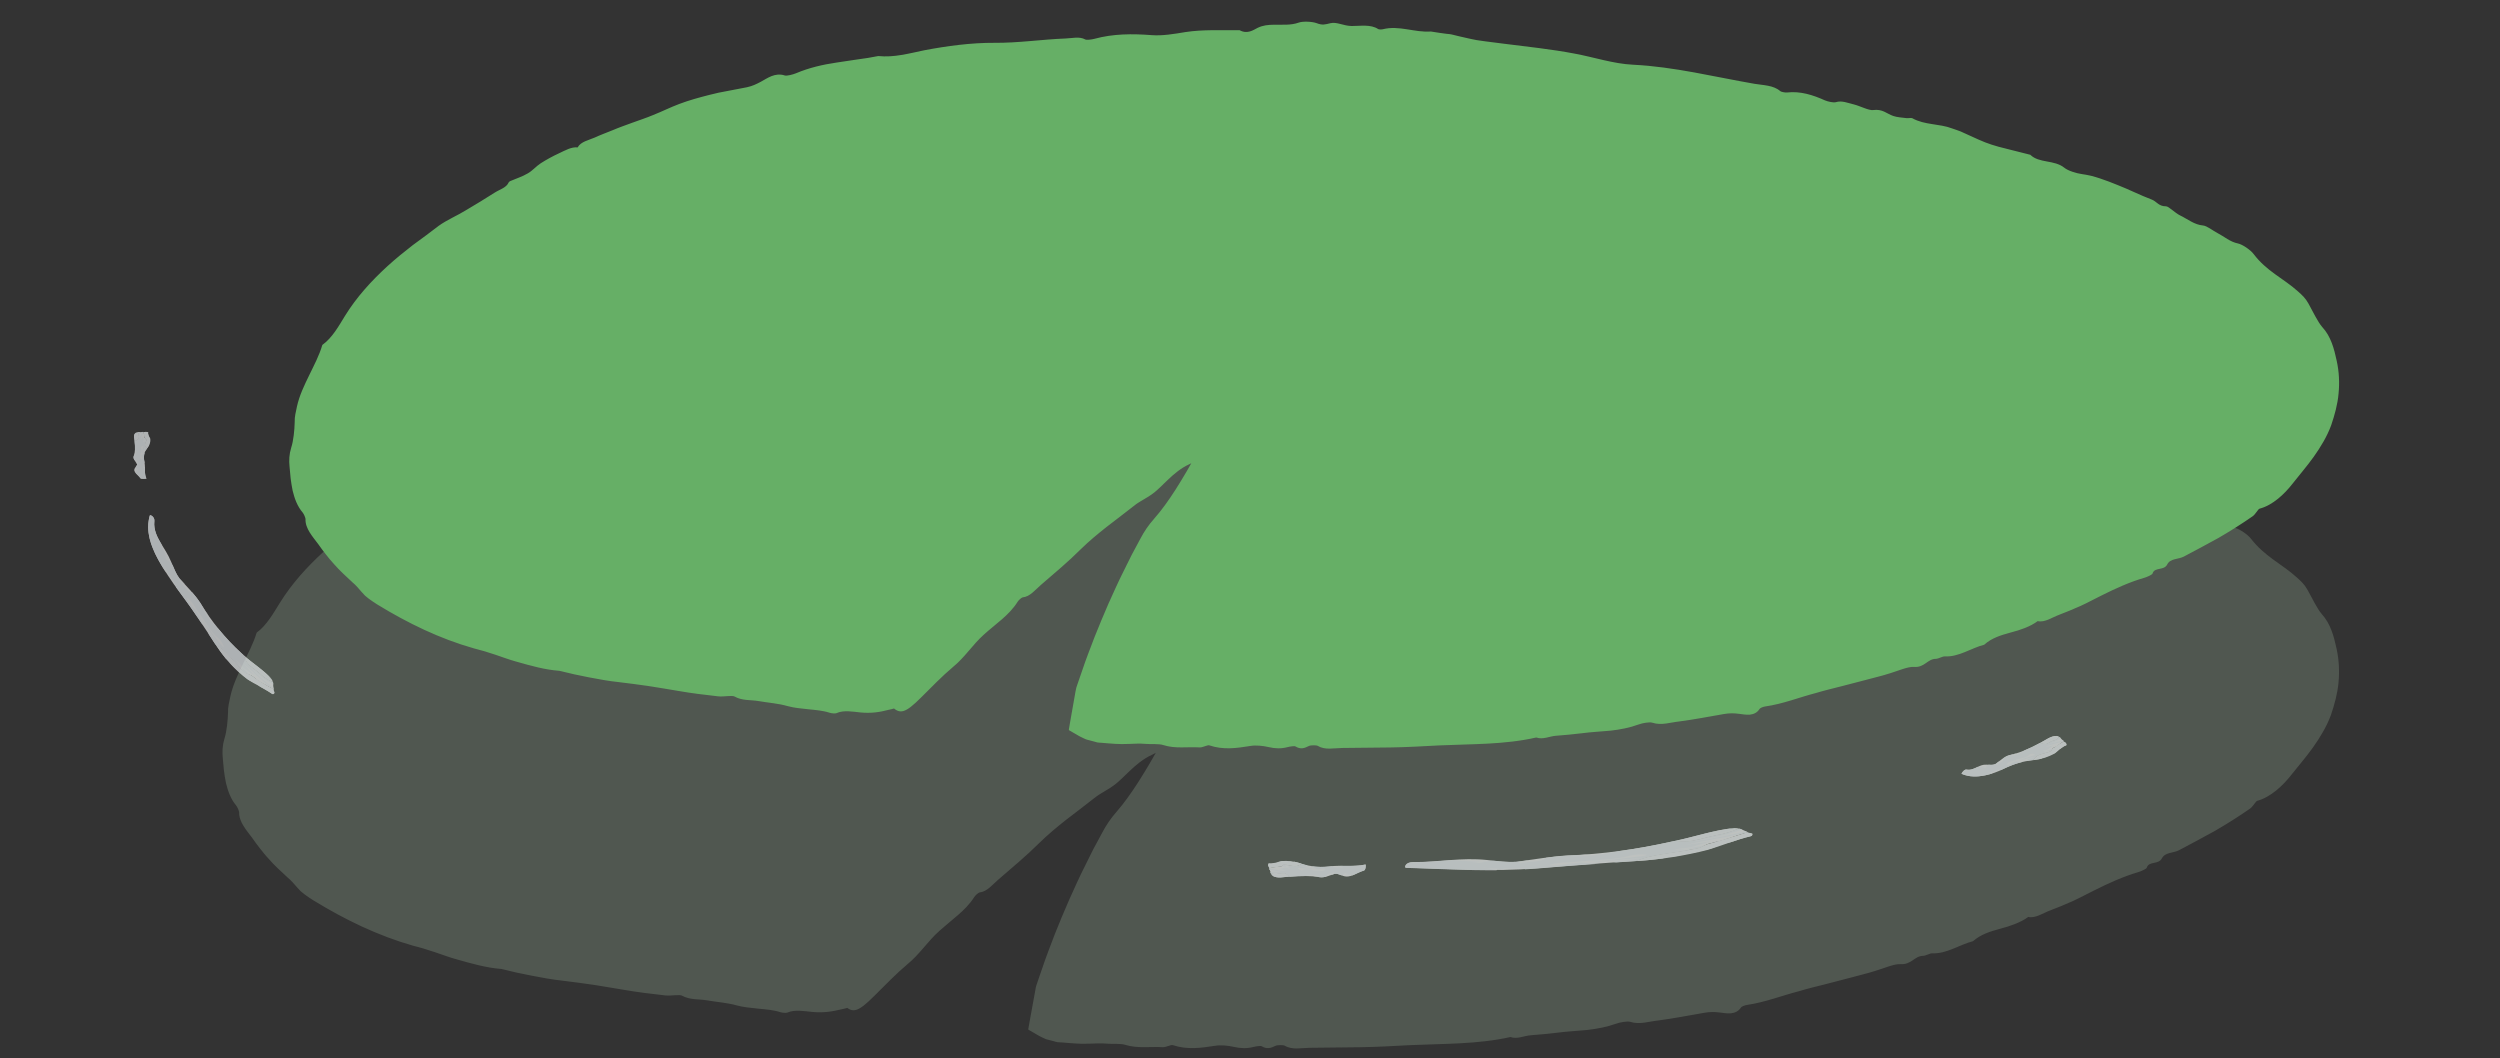<?xml version="1.0" encoding="UTF-8"?>
<svg id="_Слой_2" data-name="Слой 2" xmlns="http://www.w3.org/2000/svg" xmlns:xlink="http://www.w3.org/1999/xlink" viewBox="0 0 576.85 244.13">
  <rect x="0" y="0" width="576.85" height="244.13" fill="#333333" stroke="none"/>
  <defs>
    <style>
      .cls-1 {
        fill: none;
      }

      .cls-2 {
        clip-path: url(#clippath);
      }

      .cls-3 {
        fill: #f3f9fb;
      }

      .cls-4 {
        fill: #f7fbfc;
      }

      .cls-5 {
        fill: #f8fcfd;
      }

      .cls-6 {
        fill: #66af66;
      }

      .cls-7 {
        fill: #f4fafb;
      }

      .cls-8 {
        fill: #f5fafb;
      }

      .cls-9 {
        fill: #fbfdfe;
      }

      .cls-10 {
        fill: #6e7c6e;
      }

      .cls-11 {
        opacity: .49;
      }

      .cls-12 {
        opacity: .8;
      }
    </style>
    <clipPath id="clippath">
      <rect class="cls-1" width="576.85" height="244.13"/>
    </clipPath>
  </defs>
  <g id="_лягушки" data-name="лягушки">
    <g class="cls-2">
      <g class="cls-11">
        <path class="cls-10" d="M193.43,230.62c30.29-30.97,68.45-59.1,103.84-85.92-27.57,24.44-46.02,57.31-55.65,90.1l1.72,1.03c101.64,2.88,180.8-.12,264.82-48.57,12.21-7.04,24.51-16.23,26.55-28.61,3.09-18.7-18.03-33.43-37.54-42.6-43.85-20.62-114.2-32.43-163.82-38.72l-5.9-1.1c-44.61-2.59-79.33-1.06-123.64,4.03-44.31,5.09-88.45,18.48-121.3,44.14-22.29,17.42-38.86,46.72-22.12,68.12,4.79,6.12,21.69,33.8,135.67,39.79"/>
        <path class="cls-10" d="M215.08,207.55c7.05-6.23,12.94-11.15,18.77-16.12,.9-.78,1.6-2.03,2.78-2.97,4.66-3.75,9.17-7.99,14.08-11.08,5.35-3.38,10.37-7.18,14.89-11.16,4.28-3.79,8.82-7.08,13.24-10.59,1.48-1.18,2.9-2.39,4.9-3.16,1.46-.56,3.69-2.19,4.85-4.03,.23-.36,1-.75,1.54-1.07,.58-.35,1.41-.56,1.74-.94,1.18-1.36,2.51-2.57,3.91-3.71l3.14,3.83c-1.35,1.33-2.78,2.58-4.21,3.84-1.44,1.25-2.77,2.62-4.04,4-.46,.51-1.02,.98-1.5,1.48-.46,.52-.83,1.1-.95,1.79-.06,.36-.94,1.37-1.35,1.54-1.06,.46-1.9,1.17-2.75,2.18-1.82,2.2-3.73,4.32-5.46,6.59l-2.65,3.36-2.53,3.46c-.86,2.81-2.91,5.2-4.61,7.66-1.2,1.89-2.68,3.6-4.04,5.4-1.31,1.86-1.97,4.28-3.83,5.73-.29,.24-.46,1.14-.75,1.7-.62,1.28-1.25,2.59-1.87,3.88-.61,1.3-1.22,2.56-1.97,3.69-.76,1.16-1.54,2.31-2.09,3.57-1.87,4.02-3.62,8.11-5.23,12.24-.77,2.08-1.62,4.13-2.31,6.24l-1.09,3.15c-.2,.59-.33,.92-.43,1.29l-.34,1.11-.69,2.22-.17,.56c-.08,.11,.09,.13,.15,.19l.25,.15,.5,.3,.25,.15c.09,.02,.19,.01,.29,.02l5.01,.12,13.42,.3c1.56,.02,3.04,.16,4.7-.4,1.3-.44,4.11-.42,5.35,.06,1.99,.77,3.88,.5,5.8,.57,3.53,.1,7.08-.03,10.62,.06,2.1,.05,4.43-.46,6.28,.56,.18,.1,.85,.1,1.07,0,2.32-1,4.59-.24,6.93-.14,1.69,.07,3.4,.02,5.24-.49,1.79-.51,4.79-.61,6.47-.17,2.24,.59,4.28,.29,6.36,.21l9.22-.33c3.07-.15,6.13-.37,9.2-.56,3.07-.21,6.14-.38,9.2-.63l9.17-.92c1.45-.15,2.88-.35,4.31-.57l2.14-.34,2.13-.42c2.84-.56,5.69-1.07,8.62-1.27,1.39-.1,2.85-.67,4.19-.13,.28,.11,1.38-.11,1.79-.37,1.48-.89,3.08-.92,4.86-1.19,2.02-.3,4.05-.6,6.08-.9,2.03-.32,4.08-.55,6.07-1,4.01-.82,8-1.73,11.85-2.86,.75-.21,1.5-.42,2.25-.63l2.23-.68c1.48-.44,2.97-.85,4.45-1.25,2.97-.8,5.94-1.56,8.9-2.41,1.94-.66,4.06-.82,6.09-1.34,1.96-.51,3.91-1.17,5.85-1.81,1.15-.39,2.38-.56,3.34-1.45,.51-.49,2.11-1.18,2.86-1.19,2.51-.02,4.79-1.21,7.12-2.04l4.97-1.8c1.66-.59,3.26-1.35,4.89-2.02l9.75-4.11c1.62-.63,3.17-1.87,4.94-1.76,.24,.02,1.02-.67,1.56-1.03,.57-.38,1.22-.97,1.72-1.07,2.3-.48,4.47-1.4,6.59-2.44,1.06-.53,2.11-1.06,3.15-1.63,1.02-.6,2.04-1.19,3.07-1.74l7.49-4.04c2.49-1.36,5-2.69,7.4-4.17,4.8-2.94,9.47-6.12,13.57-9.88,2.3-2.12,3.55-4.63,5.21-6.99,1.62-2.31,2.78-4.87,3.54-7.49,.53-1.9,.38-3.91,1.21-5.75,.26-.51,.11-1.98-.2-2.53-1.18-2.03-1.46-4.38-2.6-6.45-.66-1.25-1.33-2.53-2.12-3.75-.82-1.19-1.76-2.32-3.05-3.08-.67-.42-1.29-1.84-2.1-2.71-1.38-1.5-2.89-2.92-4.52-4.19-.78-.61-1.74-.95-2.55-1.53-6.23-4.43-13.11-7.98-20.11-11.22l-5.43-2.37c-1.81-.79-3.6-1.62-5.46-2.32-3.69-1.45-7.35-2.97-11.13-4.23l-5.63-1.96-5.69-1.8c-3.78-1.25-7.62-2.32-11.43-3.48-2.86-.9-6.18-1.01-8.54-2.9-2.85,0-5.07-1.06-7.23-2.4-.31-.2-1.24-.07-1.89-.12-2.04-.17-4.19,.56-6.05-1.26-.07-.07-.36-.07-.53-.13-1.77-.59-3.33,.44-5.46-.87-1.33-.81-3.7-1.14-5.62-1.59-1.99-.46-4-.93-6.01-1.23-2.07-.31-4.19-1.4-6.31-.78-.34,.1-1.72-.88-2.63-1-2.32-.32-4.62-.94-6.93-1.43-2.32-.47-4.65-.82-7.02-.64-1.09,.08-2.72-.25-3.78-.67-3.84-1.51-7.65-1.72-11.8-2.06-5.46-.44-11.25-1.18-16.37-3.18-1.09-.43-1.56-.71-2.76-.44-.79,.18-2.09-.07-3.15-.21l-8.87-1.21-4.47-.58c-1.49-.22-2.98-.33-4.46-.65l-4.43-.83c-.31-.07-1.25-.08-1.95-.13l-2.23-.12c-2.97-.17-5.95-.3-8.92-.42-3.24-.15-6.22-1.18-9.56-.93-1.37,.1-2.97-.41-4.13,.37-.16,.11-.73,.16-.99,.1-3.97-1.03-7.96,.28-11.91-.13-.85-.08-1.66-.26-2.5-.35-.86-.1-1.87-.33-2.6-.19-6.08,1.19-12.36,.47-18.51,.99-2.09,.19-4.42-.25-6.24,.82-.27,.16-1.2,.2-1.61,.09-3.65-1.01-7.54,.13-11.28,.08-1.92-.05-4.02,.78-5.8-.07-.23-.11-.99,.05-1.46,.15-.82,.18-1.6,.56-2.39,.61-2.21,.14-4.67-.19-6.58,.29-2.37,.61-4.65,.67-6.96,.91-1.32,.14-2.68-.17-4.04-.13-1.28,.03-2.59,.25-3.89,.38-1.85,.18-3.76,.58-5.54,.56-1.84-.01-3.19,1.14-5.26,.71-1.59-.33-3.24,.82-4.94,1.15-.84,.16-1.77,.15-2.64,.18-.66,.02-1.33-.21-1.93-.09-1.36,.26-2.72,.29-4.12,.93-.97,.43-2.85,.2-4.32,.39-1.46,.19-2.92,.5-4.39,.76-1.46,.24-3.07,.4-4.34,.88-2.8,1.08-5.7,1.77-8.6,2.47l-4.39,.96c-1.45,.35-2.9,.72-4.33,1.13-1.47,.43-3.1,1.18-4.6,.74-.27-.08-1.11,.16-1.52,.38-2.55,1.4-5.31,2.21-8.07,3.12-2.77,.86-5.59,1.6-8.21,2.79-1.87,.84-3.74,1.64-5.57,2.55-1.84,.89-3.69,1.74-5.64,2.48-1.88,.74-3.77,1.54-5.64,2.34-1.88,.79-3.66,1.74-5.31,2.8-1.35,.87-2.71,1.71-4.06,2.52-1.34,.84-2.7,1.62-4.12,2.27-2.83,1.24-4.38,4.33-7.71,4.61-1.35,.78-2.6,1.7-3.9,2.56-1.29,.87-2.58,1.72-3.88,2.57-2.13,1.52-4.04,3.39-6.59,4.25-.9,.33-2.29,1.47-2.86,2.34-1.86,2.78-4.25,4.69-6.82,6.74-.6,.5-.96,1.48-1.52,2.16-1.76,2.03-3.38,4.18-5.05,6.25-4.98,6.23-7.73,13.73-9.3,20.96-.3,1.36,.16,2.93-.14,4.07-.48,1.76-.6,3.58-.57,5.38,.12,1.79,.37,3.58,.92,5.28,.99,3.44,2.79,6.51,4.68,9.56,.36,.58,.83,1.29,1.23,1.88,.4,.56,.79,1.14,1.2,1.69,.87,1.05,1.71,2.13,2.72,3.08,.49,.48,.96,.99,1.48,1.45l1.62,1.33c.55,.44,1.07,.9,1.64,1.31l1.76,1.19,1.76,1.19c.58,.41,1.24,.72,1.85,1.08l3.74,2.11,3.91,1.87c1.3,.64,2.58,1.29,3.94,1.82,1.39,.59,2.6,1.86,3.34,1.94,1.17,.09,2.25,.58,3.36,.92,1.1,.36,2.15,.73,3.11,.8,1.74,.12,3.34,.58,4.92,1.12,1.59,.5,3.19,1,4.82,1.34,2.38,.46,4.73,1.79,7.15,1.33,.35-.07,1.16,.13,1.57,.34,3.28,1.68,7.03,1.13,10.41,2.28,6.86,.03,13.5,2.14,20.35,2.7,1,.1,2-.01,3.01-.01,.51,0,1.12-.07,1.53,.07,1.5,.5,3.02,.89,4.57,1.18,1.56,.24,3.13,.41,4.72,.54,3.16,.27,6.34,.44,9.46,.91,2.06,.32,4.06,.86,6.13,1.09,2.09,.26,4.28,.11,6.2,.99,.6,.27,1.82,.24,2.72,.21,4.87-.17,8.39,1.66,8.33,4.2-.02,.92-1.03,.91-2.1,1.18-2.07,.52-4.11,.81-6.58,.58-1.92-.18-4-.61-5.77,.15-.3,.13-1.17,.04-1.63-.1-1.61-.52-3.36-.64-5.09-.81-1.72-.18-3.43-.33-4.96-.75-2.35-.65-4.57-.76-6.83-1.16-1.9-.34-3.94-.06-5.76-1.07-.61-.36-2.57,.08-3.91-.07-3.15-.35-6.33-.74-9.45-1.28-2.38-.37-4.74-.82-7.1-1.17-2.37-.35-4.74-.65-7.12-.95-2.39-.26-4.74-.69-7.1-1.15-2.36-.45-4.71-.96-7.05-1.56-3.48-.26-6.88-1.25-10.27-2.21-1.7-.45-3.35-1.1-5.02-1.65-1.67-.56-3.34-1.08-5.03-1.49-8.11-2.31-15.76-6.01-23.06-10.49-.75-.47-1.41-.91-2.03-1.38-.31-.23-.6-.47-.89-.72-.28-.27-.54-.56-.8-.86-.68-.79-1.39-1.63-2.21-2.3-1.5-1.4-3.04-2.77-4.39-4.34-.72-.75-1.34-1.56-1.98-2.36-.65-.83-1.16-1.51-1.77-2.4-1.31-1.77-3.11-3.72-3.04-5.96-.02-.29-.4-1.21-.69-1.56-1.23-1.45-1.9-3.3-2.35-5.19-.21-.95-.34-1.92-.47-2.89-.07-.97-.21-1.93-.27-2.89-.14-1.46-.08-2.88,.38-4.42,.54-1.66,.79-4.25,.83-6.05-.02-.69,.05-1.32,.17-1.93,.12-.61,.23-1.22,.38-1.84,.58-2.6,1.74-5.05,2.9-7.44,1.15-2.4,2.39-4.69,3.16-7.23,2.35-1.72,3.92-4.59,5.37-6.9,2.76-4.45,6.31-8.35,10.16-11.86,1.93-1.76,3.96-3.4,6.02-5,2.08-1.52,4.16-3.04,6.19-4.62,2.02-1.45,4.38-2.42,6.51-3.74,2.27-1.34,4.54-2.71,6.77-4.14,1.19-.77,2.83-1.18,3.38-2.45,.04-.09,.24-.25,.38-.31,1.39-.61,2.87-1.08,4.14-1.83,1.16-.64,2-1.68,3.14-2.42,1.37-.86,2.86-1.68,4.36-2.37,1.45-.67,2.94-1.55,4.42-1.41,.77-1.35,2.64-1.7,4.09-2.34,1.37-.63,2.8-1.16,4.21-1.73,1.57-.67,3.18-1.22,4.78-1.82,1.6-.58,3.24-1.11,4.79-1.77,2.16-.84,4.22-1.87,6.4-2.69,2.3-.86,4.7-1.51,7.07-2.13l2.24-.54,2.26-.44c1.5-.29,3-.59,4.51-.88,1.24-.27,2.24-.73,3.37-1.32,1.49-.79,3.33-2.18,5.67-1.45,.46,.13,1.91-.22,2.69-.55,3.08-1.28,6.35-2.03,9.66-2.52l4.97-.75c1.66-.22,3.31-.47,4.93-.81,3.75,.35,7.18-.6,10.91-1.36,5.45-1.03,11.26-1.8,16.71-1.79,5.77,.03,11.34-.82,17-1.04,1.59-.06,3.29-.54,4.69,.21,.32,.17,1.52,.02,2.17-.15,2.26-.59,4.51-.9,6.79-1.02,2.28-.11,4.58-.01,6.93,.15,2.48,.18,5.26-.28,7.98-.73,4.09-.62,8.58-.4,12.9-.45,1.88,1.01,3.32-.07,4.27-.52,1.28-.61,2.48-.72,4-.75,1.96-.04,3.89,.18,5.83-.49,.99-.34,3.21-.25,4.27,.14,1.42,.52,1.96,.3,3.27,0,1.55-.35,3.13,.64,5.08,.66,2.07,.01,4.51-.44,6.3,.72,.16,.1,.8,.11,1.09,.04,3.88-.95,7.63,.81,11.46,.54l2.13,.32,1.07,.14,.53,.07,.28,.03,.44,.04c.3,.02,.62,.12,.87,.17l.51,.13,1.02,.25,2.05,.46c.69,.14,1.36,.31,2.06,.42l2.1,.3,4.21,.54c2.8,.33,5.67,.69,8.5,1.06,2.84,.37,5.68,.79,8.49,1.32,4.64,.85,9.22,2.38,13.89,2.62,9.81,.51,19.36,2.9,29,4.57,2.04,.35,4.48,.32,6.11,1.72,.23,.19,1.16,.37,1.59,.33,3.23-.33,6.13,.59,9.05,1.87,.71,.3,2.09,.6,2.6,.45,1.42-.43,2.83,.19,4.19,.51,1.63,.39,3.66,1.5,4.72,1.36,2.27-.28,3.23,.88,4.78,1.4,.95,.32,2.08,.39,3.13,.52,.5,.06,1.18-.1,1.44,.04,2.98,1.64,6.43,1.26,9.5,2.44,.66,.26,1.38,.43,2.02,.7,3.57,1.59,5.32,2.46,7.4,3.12,1.04,.34,2.15,.64,3.6,.99,1.45,.37,3.22,.82,5.59,1.42,2.14,2.04,5.73,1.16,8.15,3.1,.88,.69,2.83,1.29,4.16,1.49,.73,.11,1.46,.25,2.18,.41,.71,.19,1.42,.4,2.12,.63,1.4,.46,2.78,1,4.16,1.56,2.76,1.07,5.42,2.44,8.18,3.48,1.16,.44,1.65,1.6,3.38,1.6,.65,0,2.15,1.58,3.37,2.16,1.77,.85,3.37,2.2,5.48,2.42,.87,.08,2.27,1.19,3.43,1.81,1.61,.83,2.95,2.07,4.87,2.49,1.04,.23,2.99,1.56,3.71,2.52,1.51,1.96,3.24,3.4,5.06,4.74,1.82,1.33,3.74,2.58,5.45,4.13,1.03,.93,1.78,1.59,2.51,2.9,1.04,1.82,2.2,4.34,3.3,5.6,2.03,2.23,2.8,5.15,3.42,8.03,.55,2.52,.68,5.16,.44,7.74-.23,2.58-.94,5.1-1.75,7.52-1.02,2.74-2.52,5.17-4.12,7.45-1.62,2.27-3.41,4.31-5.12,6.48-1.83,2.32-4.63,5.02-7.78,5.87-.34,.1-.98,1.34-1.66,1.8-2.67,1.86-5.39,3.57-8.14,5.16-2.74,1.51-5.49,2.99-8.25,4.44-1.28,.67-3.19,.43-3.93,1.86-.79,1.53-3.01,.57-3.5,2.17-.06,.25-1.25,.81-1.91,1-3.58,1.05-6.94,2.6-10.27,4.26-1.67,.82-3.3,1.72-5,2.49-1.7,.75-3.41,1.48-5.15,2.12-1.66,.62-3.35,1.85-5.02,1.49-.93,.69-1.97,1.2-3.06,1.63-1.09,.43-2.22,.79-3.37,1.08-2.29,.62-4.54,1.31-6.3,2.88-3.14,.81-6.07,2.95-9.4,2.8-.54-.03-1.51,.57-2.11,.58-2.04,.03-2.68,2.09-5.24,1.92-1.46-.09-3.83,.97-5.78,1.55-1.8,.57-3.64,1-5.46,1.5l-6.03,1.57c-2.01,.52-4.05,.98-6.02,1.59-4.05,1.04-7.91,2.59-12.16,3.21-.46,.07-1.21,.36-1.34,.57-.56,.89-1.41,1.25-2.3,1.35-.9,.08-1.84-.09-2.59-.18-1.26-.16-2.31-.16-3.61,.07-3.53,.61-7.06,1.3-10.61,1.77-2.11,.22-4.29,1-6.42,.32-.66-.21-2.34,.08-3.26,.41-2.16,.78-4.41,1.19-6.69,1.46-2.28,.21-4.59,.33-6.85,.62-2.05,.26-4.12,.43-6.19,.6-1.57,.12-3.08,.95-4.69,.41-7.55,1.69-15.44,1.52-23.17,1.87-3.84,.2-7.7,.43-11.55,.48l-11.55,.13c-1.92,.02-4.07,.55-5.79-.48-.33-.19-1.71-.18-2.12,.02-1.12,.54-1.97,.83-3.22,.1-.23-.14-1.29,.02-1.85,.16-1.57,.4-2.97,.35-4.61-.02-1.27-.29-2.98-.46-4.23-.25-3.34,.52-6.5,.96-9.82-.15-.41-.14-1.55,.52-2.29,.48-2.87-.18-5.82,.35-8.66-.54-1.16-.36-2.89-.15-4.34-.28-1.25-.11-2.47-.04-3.71,0-.62,.02-1.24,.04-1.88,.03-.43-.02-.86-.03-1.3-.05-.58-.03-1.16-.07-1.73-.12-.58-.05-1.17-.09-1.76-.14l-.89-.05c-.28-.04-.51-.13-.77-.2-.51-.13-1.02-.27-1.54-.4l-.39-.1c-.11-.04-.2-.09-.3-.14l-.6-.28c-.38-.15-.88-.46-1.36-.74l-1.45-.84-.36-.21c-.02-.11,.03-.26,.05-.39l.14-.81c.1-.54,.19-1.08,.29-1.62l1.18-6.48c.06-.51,.27-1.15,.46-1.66l.35-1.02,.7-2.03c.9-2.72,1.96-5.38,2.97-8.06,1.06-2.66,2.16-5.3,3.31-7.92,1.19-2.6,2.33-5.23,3.64-7.78l1.91-3.85,2.04-3.78c.93-1.78,1.98-3.32,3.33-4.86,3.43-3.95,6.61-9.23,10.39-15.93,.28-.48,.67-.93,1-1.39,4.4-5.99,8.98-11.93,14.29-17.12,1.13-1.17,2.39-2.21,3.63-3.29,1.25-1.06,2.44-2.2,3.64-3.35,1.47-1.42,3.02-2.67,4.17-4.43l4.95,6.03-.24,.31c-1.09,1.49-3.62,2.26-4.7,4.26-.39,.73-2,1.92-2.97,2.3-3.22,1.26-5.71,3.76-8.47,5.75-3.17,2.29-6.28,4.68-9.35,7.1-1.51,1.19-3.22,2.11-4.31,3.92-.53,.89-2.53,2.09-3.85,2.69-2.03,.93-3.69,2.34-5.18,3.76-3.19,3.06-3.09,3.11-6.86,5.33-.45,.27-.89,.61-1.32,.94-2.11,1.68-4.3,3.3-6.44,4.96-2.12,1.68-4.19,3.39-6.07,5.23-3.1,3.09-6.39,5.81-9.65,8.63-1.3,1.12-2.53,2.73-4.28,2.92-.25,.03-.98,.68-1.21,1.05-1,1.59-2.33,2.92-3.76,4.16-1.42,1.25-2.92,2.42-4.31,3.67-2.7,2.41-4.5,5.35-7.37,7.69-2.65,2.24-5.1,4.79-7.59,7.26-3.76,3.75-4.99,4.14-6.94,2.22-1.6-1.59-.99-2.89,1.74-6.29,5.83-7.19,13.14-12.95,18.54-18.11Z"/>
      </g>
      <g>
        <path class="cls-6" d="M204.34,161.57c29.33-29.98,66.26-57.21,100.52-83.18-26.69,23.66-44.56,55.48-53.87,87.22l1.66,1c98.39,2.79,175.03-.11,256.37-47.02,11.82-6.81,23.72-15.71,25.7-27.69,2.99-18.1-17.45-32.36-36.34-41.24-42.45-19.96-110.55-31.39-158.59-37.48l-5.72-1.07c-43.18-2.51-76.8-1.03-119.69,3.9-42.89,4.93-85.63,17.89-117.43,42.73-21.58,16.86-37.62,45.23-21.41,65.95,4.64,5.92,20.99,32.72,131.34,38.52"/>
        <path class="cls-6" d="M225.25,139.19c6.83-6.03,12.53-10.79,18.17-15.61,.87-.75,1.54-1.98,2.68-2.89,4.52-3.63,8.87-7.75,13.63-10.72,5.19-3.25,10.06-6.93,14.42-10.8,4.14-3.68,8.53-6.87,12.81-10.26,1.44-1.14,2.81-2.32,4.75-3.05,1.42-.53,3.58-2.1,4.69-3.91,.22-.35,.97-.73,1.49-1.03,.56-.33,1.37-.53,1.69-.91,1.14-1.33,2.42-2.5,3.77-3.6l3.14,3.83c-1.3,1.29-2.69,2.5-4.08,3.71-1.39,1.21-2.68,2.53-3.91,3.88-.45,.5-.99,.94-1.45,1.44-.44,.51-.8,1.06-.9,1.75-.05,.35-.91,1.33-1.3,1.49-1.04,.43-1.85,1.12-2.67,2.09-1.76,2.13-3.61,4.18-5.28,6.38l-2.57,3.25-2.45,3.35c-.81,2.74-2.8,5.04-4.45,7.42-1.16,1.83-2.6,3.48-3.92,5.21-1.27,1.8-1.9,4.15-3.71,5.53-.28,.23-.45,1.1-.72,1.65-.6,1.24-1.21,2.51-1.81,3.76-.58,1.26-1.18,2.48-1.91,3.57-.74,1.12-1.5,2.23-2.03,3.45-1.81,3.89-3.51,7.84-5.06,11.85-.75,2.01-1.57,4-2.24,6.04l-1.05,3.05c-.18,.53-.28,.79-.39,1.17l-.33,1.07-.67,2.15-.17,.54c-.08,.11,.09,.12,.15,.18l.24,.14,.48,.29,.24,.14c.09,.02,.19,.01,.28,.02l4.77,.11,12.99,.29c1.51,.02,2.94,.16,4.55-.4,1.25-.44,3.98-.42,5.18,.06,1.93,.77,3.76,.5,5.61,.56,3.42,.1,6.86-.03,10.28,.06,2.03,.05,4.29-.46,6.08,.56,.17,.1,.82,.1,1.04,0,2.25-1,4.44-.23,6.71-.14,1.64,.07,3.29,.02,5.07-.49,1.73-.51,4.63-.61,6.26-.16,2.17,.59,4.15,.29,6.16,.22l8.92-.31c2.97-.14,5.94-.36,8.91-.55,2.97-.2,5.94-.37,8.9-.61l8.88-.89c1.4-.14,2.79-.34,4.17-.55l2.07-.34,2.06-.41c2.75-.54,5.51-1.04,8.35-1.23,1.35-.09,2.76-.66,4.06-.11,.27,.11,1.33-.1,1.73-.37,1.43-.89,2.98-.91,4.71-1.17,1.96-.29,3.92-.58,5.88-.87,1.96-.31,3.95-.53,5.88-.96,3.89-.79,7.74-1.67,11.46-2.77,.73-.21,1.45-.41,2.18-.62l2.15-.66c1.44-.42,2.87-.82,4.31-1.21,2.87-.78,5.75-1.51,8.61-2.34,1.88-.64,3.93-.78,5.89-1.28,1.9-.49,3.79-1.13,5.66-1.75,1.11-.37,2.31-.53,3.23-1.42,.49-.48,2.04-1.16,2.77-1.15,2.44,0,4.64-1.15,6.89-1.96l4.81-1.74c1.61-.57,3.15-1.31,4.73-1.95l9.44-3.98c1.57-.61,3.06-1.82,4.79-1.69,.24,.02,.99-.65,1.51-1,.55-.37,1.17-.95,1.66-1.05,2.23-.45,4.34-1.33,6.39-2.34,1.02-.51,2.05-1.02,3.04-1.58,.99-.58,1.97-1.15,2.97-1.69l7.25-3.91c2.41-1.32,4.84-2.6,7.16-4.03,4.65-2.85,9.16-5.92,13.13-9.56,2.23-2.05,3.41-4.5,5.02-6.77,1.57-2.23,2.69-4.7,3.42-7.24,.51-1.84,.35-3.78,1.19-5.55,.26-.5,.11-1.91-.19-2.44-1.17-1.95-1.43-4.22-2.53-6.22-.64-1.2-1.29-2.45-2.05-3.62-.8-1.15-1.71-2.24-2.96-2.97-.65-.4-1.24-1.79-2.02-2.62-1.33-1.45-2.8-2.83-4.37-4.06-.75-.59-1.69-.91-2.47-1.47-6.03-4.27-12.68-7.71-19.47-10.83l-5.26-2.29c-1.75-.76-3.49-1.57-5.29-2.24-3.57-1.4-7.12-2.87-10.77-4.09l-5.45-1.9-5.51-1.74c-3.66-1.21-7.37-2.24-11.06-3.37-2.76-.88-5.99-.96-8.26-2.83-2.77,.02-4.91-1.02-6.99-2.34-.3-.19-1.2-.06-1.83-.11-1.98-.16-4.07,.59-5.86-1.21-.07-.07-.35-.07-.51-.13-1.71-.58-3.23,.46-5.28-.83-1.28-.8-3.58-1.11-5.44-1.55-1.93-.45-3.88-.91-5.82-1.19-2.01-.29-4.05-1.37-6.12-.74-.33,.1-1.67-.87-2.54-.99-2.25-.31-4.47-.91-6.71-1.38-2.24-.45-4.5-.79-6.8-.6-1.05,.09-2.63-.23-3.66-.65-3.71-1.49-7.41-1.68-11.42-2-5.28-.41-10.89-1.12-15.84-3.1-1.05-.42-1.51-.7-2.67-.42-.77,.18-2.02-.06-3.05-.2l-8.59-1.17-4.32-.56c-1.44-.21-2.89-.32-4.32-.63l-4.28-.8c-.3-.07-1.21-.08-1.88-.12l-2.16-.11c-2.88-.16-5.76-.29-8.63-.41-3.13-.15-6.02-1.18-9.25-.92-1.33,.1-2.88-.41-4,.37-.15,.11-.71,.16-.96,.1-3.84-1.03-7.7,.29-11.53-.13-.82-.08-1.61-.26-2.42-.35-.83-.1-1.81-.33-2.51-.19-5.88,1.18-11.96,.46-17.91,.97-2.02,.18-4.28-.25-6.04,.81-.26,.16-1.16,.2-1.56,.09-3.54-1.01-7.3,.12-10.92,.06-1.86-.05-3.89,.77-5.62-.08-.22-.11-.96,.05-1.41,.15-.79,.18-1.55,.55-2.32,.6-2.14,.13-4.52-.21-6.37,.27-2.29,.6-4.5,.66-6.73,.89-1.28,.13-2.59-.17-3.92-.14-1.24,.03-2.51,.24-3.76,.37-1.79,.18-3.64,.57-5.36,.54-1.79-.02-3.08,1.13-5.09,.69-1.54-.34-3.14,.81-4.78,1.13-.82,.16-1.71,.15-2.55,.17-.64,.02-1.29-.21-1.87-.1-1.32,.26-2.63,.27-3.99,.91-.93,.43-2.76,.18-4.19,.37-1.42,.18-2.83,.49-4.25,.74-1.42,.23-2.97,.38-4.2,.86-2.7,1.06-5.51,1.73-8.32,2.41l-4.24,.92c-1.41,.34-2.81,.7-4.19,1.1-1.42,.42-2.99,1.16-4.46,.7-.26-.08-1.08,.15-1.47,.36-2.46,1.37-5.14,2.16-7.8,3.04-2.68,.83-5.42,1.55-7.95,2.7-1.81,.82-3.61,1.6-5.38,2.48-1.78,.87-3.57,1.69-5.46,2.4-1.82,.72-3.65,1.48-5.46,2.26-1.82,.76-3.54,1.68-5.13,2.71-1.31,.85-2.62,1.66-3.92,2.45-1.29,.82-2.61,1.57-3.98,2.2-2.74,1.19-4.21,4.23-7.46,4.46-1.3,.75-2.52,1.64-3.77,2.47-1.24,.84-2.5,1.67-3.75,2.49-2.06,1.47-3.9,3.29-6.38,4.1-.88,.31-2.22,1.41-2.76,2.26-1.78,2.71-4.09,4.55-6.59,6.52-.58,.48-.92,1.44-1.46,2.1-1.7,1.96-3.27,4.05-4.88,6.04-4.83,6.01-7.45,13.28-8.96,20.26-.29,1.31,.17,2.83-.11,3.93-.48,1.7-.59,3.44-.57,5.18,.12,1.72,.36,3.45,.88,5.09,.95,3.32,2.69,6.27,4.5,9.21,.34,.56,.81,1.26,1.19,1.82,.38,.55,.76,1.1,1.16,1.64,.83,1.02,1.65,2.06,2.62,2.97,.48,.47,.93,.95,1.43,1.4l1.56,1.29c.53,.42,1.03,.87,1.59,1.27l1.7,1.15,1.7,1.15c.56,.39,1.2,.69,1.79,1.04l3.62,2.03,3.78,1.81c1.25,.62,2.5,1.25,3.81,1.76,1.34,.57,2.5,1.83,3.23,1.89,1.13,.08,2.18,.55,3.26,.88,1.06,.35,2.08,.71,3.02,.76,1.69,.1,3.24,.54,4.77,1.07,1.54,.48,3.08,.97,4.66,1.3,2.3,.44,4.58,1.75,6.92,1.27,.34-.07,1.12,.13,1.52,.33,3.17,1.66,6.8,1.08,10.07,2.2,6.64-.01,13.06,2.06,19.7,2.6,.97,.1,1.94-.02,2.91-.03,.49,0,1.08-.08,1.48,.06,1.45,.5,2.92,.88,4.42,1.16,1.51,.24,3.03,.4,4.56,.53,3.06,.26,6.14,.42,9.16,.88,1.99,.32,3.93,.84,5.94,1.07,2.02,.26,4.14,.1,6,.98,.58,.27,1.76,.23,2.63,.2,4.71-.18,8.12,1.64,8.06,4.18-.02,.92-1,.91-2.04,1.18-2.01,.53-3.98,.82-6.37,.59-1.86-.18-3.87-.6-5.59,.16-.29,.13-1.14,.04-1.58-.1-1.56-.51-3.25-.63-4.92-.8-1.67-.18-3.32-.32-4.8-.74-2.27-.64-4.42-.75-6.61-1.14-1.84-.33-3.81-.05-5.57-1.05-.59-.35-2.49,.09-3.79-.05-3.05-.34-6.13-.71-9.15-1.24-2.3-.37-4.58-.79-6.88-1.13-2.29-.34-4.59-.63-6.9-.91-2.31-.24-4.59-.66-6.88-1.1-2.28-.44-4.56-.93-6.82-1.51-3.38-.24-6.67-1.19-9.95-2.12-1.65-.44-3.25-1.07-4.86-1.6-1.61-.54-3.23-1.04-4.87-1.44-7.86-2.21-15.27-5.81-22.35-10.14-.72-.46-1.37-.89-1.97-1.34-.3-.23-.59-.46-.86-.7-.27-.26-.52-.54-.78-.84-.66-.77-1.34-1.59-2.13-2.24-1.45-1.36-2.94-2.69-4.26-4.21-.69-.73-1.3-1.51-1.92-2.29-.63-.8-1.12-1.46-1.72-2.32-1.27-1.72-3.03-3.6-2.93-5.79-.01-.29-.38-1.17-.67-1.51-1.21-1.4-1.86-3.2-2.3-5.03-.21-.92-.32-1.87-.46-2.8-.06-.94-.2-1.87-.26-2.8-.14-1.41-.08-2.79,.38-4.29,.54-1.61,.77-4.12,.81-5.86-.05-1.33,.28-2.44,.52-3.65,.55-2.52,1.69-4.9,2.82-7.21,1.12-2.32,2.32-4.55,3.04-7.01,2.31-1.65,3.82-4.43,5.21-6.68,2.66-4.32,6.1-8.1,9.83-11.51,1.87-1.7,3.84-3.3,5.83-4.84,2.02-1.47,4.03-2.95,6-4.47,1.96-1.4,4.25-2.33,6.31-3.61,2.2-1.3,4.4-2.63,6.55-4.01,1.15-.75,2.75-1.14,3.27-2.39,.04-.09,.23-.25,.36-.3,1.35-.58,2.79-1.03,4.02-1.76,1.12-.62,1.93-1.65,3.03-2.36,1.32-.84,2.76-1.63,4.22-2.3,1.4-.65,2.84-1.51,4.28-1.35,.73-1.34,2.55-1.66,3.96-2.28,1.32-.61,2.71-1.12,4.07-1.67,1.52-.65,3.08-1.19,4.63-1.76,1.55-.57,3.14-1.08,4.64-1.71,2.09-.82,4.08-1.83,6.19-2.62,2.22-.84,4.55-1.47,6.85-2.06l2.17-.52,2.19-.42c1.46-.28,2.91-.56,4.37-.84,1.2-.26,2.17-.71,3.26-1.3,1.44-.77,3.21-2.16,5.49-1.41,.45,.13,1.85-.21,2.6-.53,2.98-1.26,6.14-1.99,9.35-2.46l4.81-.72c1.6-.21,3.2-.45,4.78-.78,3.63,.37,6.96-.57,10.57-1.32,5.28-1.01,10.9-1.76,16.18-1.73,5.59,.05,10.98-.79,16.46-1,1.54-.05,3.18-.53,4.55,.22,.31,.17,1.47,.03,2.1-.14,4.37-1.19,8.72-1.2,13.29-.85,2.41,.18,5.09-.27,7.73-.71,3.96-.62,8.31-.39,12.49-.44,1.82,1.01,3.22-.07,4.14-.52,1.24-.61,2.4-.72,3.87-.74,1.9-.04,3.77,.18,5.65-.49,.96-.34,3.11-.25,4.14,.14,1.38,.52,1.9,.3,3.17,0,1.5-.35,3.03,.64,4.92,.65,2,.01,4.37-.44,6.1,.71,.15,.1,.77,.11,1.05,.04,3.76-.96,7.38,.8,11.1,.52l2.06,.32,1.03,.14,.52,.07,.7,.07c.29,.02,.59,.12,.85,.17l.49,.12,.99,.24,1.98,.45c.66,.14,1.32,.3,1.99,.41l2.03,.29,4.08,.52,8.23,1.02c2.75,.36,5.5,.76,8.22,1.28,4.49,.83,8.92,2.34,13.45,2.56,9.5,.46,18.75,2.8,28.08,4.41,1.98,.34,4.34,.3,5.91,1.68,.22,.19,1.12,.36,1.54,.32,3.13-.35,5.94,.55,8.76,1.81,.69,.3,2.02,.58,2.51,.43,1.38-.44,2.75,.17,4.06,.48,1.58,.38,3.54,1.47,4.57,1.33,2.2-.29,3.13,.85,4.62,1.36,.92,.32,2.02,.37,3.03,.5,.48,.06,1.14-.11,1.39,.03,2.88,1.61,6.23,1.21,9.2,2.36,.63,.25,1.34,.42,1.95,.69,3.45,1.56,5.15,2.41,7.16,3.05,1,.33,2.08,.62,3.49,.96,1.4,.35,3.12,.79,5.42,1.37,2.06,2.01,5.56,1.11,7.89,3.02,.85,.68,2.74,1.26,4.03,1.44,.71,.1,1.42,.23,2.11,.39,.69,.18,1.38,.38,2.06,.61,1.36,.45,2.7,.97,4.03,1.51,2.68,1.04,5.25,2.37,7.92,3.37,1.12,.42,1.59,1.58,3.27,1.55,.64,0,2.08,1.54,3.25,2.1,1.72,.82,3.26,2.15,5.32,2.33,.85,.07,2.2,1.15,3.33,1.75,1.56,.8,2.85,2.02,4.73,2.4,1.02,.21,2.9,1.5,3.6,2.44,1.45,1.92,3.12,3.32,4.9,4.61,1.77,1.29,3.64,2.48,5.31,3.99,1,.9,1.73,1.54,2.43,2.81,1,1.77,2.12,4.22,3.2,5.44,1.99,2.16,2.73,5,3.33,7.81,.54,2.45,.67,5.03,.42,7.54-.22,2.51-.91,4.97-1.71,7.32-.99,2.67-2.45,5.03-4.01,7.24-1.58,2.21-3.31,4.19-4.96,6.3-1.77,2.26-4.48,4.89-7.56,5.69-.33,.1-.94,1.31-1.6,1.76-2.59,1.8-5.23,3.46-7.89,5-2.66,1.47-5.32,2.89-7.99,4.3-1.24,.65-3.11,.38-3.81,1.8-.75,1.51-2.93,.53-3.39,2.1-.06,.25-1.21,.78-1.85,.97-3.47,1-6.73,2.5-9.95,4.11-1.62,.79-3.2,1.67-4.84,2.41-1.65,.73-3.3,1.43-4.99,2.06-1.61,.6-3.24,1.8-4.87,1.43-.9,.67-1.91,1.17-2.96,1.59-1.06,.41-2.15,.76-3.27,1.04-2.22,.6-4.4,1.26-6.1,2.81-3.04,.78-5.87,2.87-9.11,2.7-.52-.03-1.46,.55-2.04,.56-1.98,.01-2.59,2.06-5.07,1.87-1.42-.11-3.71,.93-5.6,1.49-1.74,.56-3.52,.97-5.29,1.45l-5.84,1.52c-1.95,.51-3.92,.95-5.83,1.54-3.92,1.01-7.65,2.54-11.77,3.12-.44,.06-1.17,.35-1.29,.56-.54,.88-1.36,1.23-2.23,1.33-.87,.07-1.79-.1-2.51-.19-1.23-.16-2.24-.17-3.5,.05-3.42,.59-6.84,1.26-10.28,1.71-2.04,.21-4.15,.98-6.22,.29-.64-.21-2.26,.07-3.16,.4-2.09,.77-4.27,1.18-6.47,1.43-2.21,.21-4.44,.31-6.63,.6-1.98,.26-3.99,.42-5.99,.58-1.52,.12-2.98,.94-4.55,.4-7.31,1.68-14.95,1.48-22.43,1.83-3.72,.19-7.45,.42-11.18,.47l-11.18,.12c-1.86,.02-3.94,.54-5.61-.48-.32-.19-1.66-.18-2.05,.02-1.08,.54-1.9,.83-3.12,.1-.23-.14-1.24,.02-1.79,.16-1.52,.4-2.88,.35-4.47-.02-1.23-.29-2.89-.46-4.1-.25-3.23,.52-6.29,.96-9.51-.14-.39-.14-1.5,.52-2.22,.48-2.78-.18-5.63,.35-8.38-.54-1.12-.36-2.8-.15-4.2-.28-1.21-.11-2.39-.04-3.59,.01-.6,.03-1.2,.04-1.82,.04-.48-.02-.97-.04-1.47-.05-.56-.03-1.12-.07-1.67-.12-.56-.05-1.13-.09-1.7-.14-.28-.03-.59-.01-.84-.08l-.73-.21c-.49-.13-.99-.26-1.49-.39-.28-.05-.45-.15-.65-.24l-.58-.27c-.36-.14-.85-.44-1.31-.71l-1.4-.81-.35-.2c-.02-.11,.03-.25,.04-.38l.13-.78c.09-.52,.18-1.04,.27-1.56l1.1-6.24c.06-.49,.25-1.11,.44-1.63l.4-1.15,.68-1.97c.87-2.63,1.9-5.21,2.88-7.8,1.03-2.57,2.09-5.14,3.2-7.68,1.16-2.52,2.26-5.07,3.52-7.54l1.85-3.73,1.97-3.67c.9-1.72,1.92-3.22,3.24-4.7,3.35-3.81,6.43-8.93,10.06-15.43,.27-.46,.65-.9,.97-1.35,4.26-5.8,8.69-11.56,13.85-16.58,1.09-1.13,2.32-2.14,3.53-3.18,1.22-1.03,2.37-2.12,3.53-3.24,1.42-1.38,2.92-2.58,4.03-4.3l4.95,6.03-.23,.31c-1.05,1.45-3.51,2.18-4.54,4.13-.37,.72-1.93,1.87-2.87,2.23-3.14,1.2-5.54,3.62-8.21,5.55-3.07,2.21-6.08,4.53-9.05,6.88-1.46,1.15-3.12,2.04-4.16,3.8-.51,.87-2.45,2.02-3.73,2.6-1.97,.89-3.58,2.26-5.02,3.64-3.08,2.97-2.98,3.03-6.64,5.16-.44,.26-.87,.58-1.27,.91-2.04,1.62-4.16,3.19-6.23,4.8-2.05,1.62-4.05,3.28-5.87,5.06-3,3-6.17,5.63-9.33,8.36-1.26,1.08-2.44,2.66-4.15,2.82-.24,.02-.95,.65-1.17,1.02-1.92,3.1-5.13,5.15-7.8,7.59-2.62,2.34-4.34,5.2-7.12,7.46-2.56,2.16-4.94,4.64-7.34,7.02-3.64,3.63-4.85,3.99-6.79,2.07-1.6-1.59-1.02-2.86,1.61-6.17,5.62-6.99,12.72-12.54,17.94-17.55Z"/>
      </g>
      <g class="cls-12">
        <g class="cls-12">
          <path class="cls-5" d="M56.66,155.28c-2.35-1.91-3.96-4.7-6.19-6.1-.23-.16-.48-.33-.74-.5l.24,.37c1.82,2.81,4.29,5.59,7.06,7.66,1.81,1.19,3.84,2.06,5.77,3.38,.21,.15,.41-.1,.5-.22-.09-.3-.13-.59-.16-.87-.83-.44-1.67-.85-2.48-1.35-.83-.47-1.61-1.01-2.37-1.62-.49-.41-1.35-.49-1.63-.76Z"/>
          <polygon class="cls-8" points="63.18 159.08 63.18 159.03 62.93 158.89 63.18 159.08"/>
          <path class="cls-4" d="M59.16,156.8c-.55-.32-1.04-.7-1.51-1.1-.4-.15-.81-.25-.99-.42-2.35-1.91-3.96-4.7-6.19-6.1-.23-.16-.48-.32-.73-.49l.26,.4c.63,.97,1.34,1.94,2.11,2.88l.17,.11c.63,.34,.86,.98,1.31,1.46,1.44,1.18,2.43,2.4,3.98,3.46,.56,.37,1.3,.55,1.92,1.03,.22,.15,.42,.32,.61,.48,.9,.52,1.84,.99,2.73,1.63,.21,.15,.41-.1,.51-.22-.05-.16-.08-.31-.1-.46-.69-.54-1.45-.97-2.14-1.53-.66-.4-1.35-.77-1.98-1.25,0,.04,.02,.09,.05,.14Z"/>
          <path class="cls-8" d="M59.4,156.38c-.08-.07-.33,.02-.28,.28,.62,.48,1.32,.85,1.98,1.25-.58-.47-1.19-.92-1.7-1.53Z"/>
          <path class="cls-9" d="M60.17,155.59c-1.08-1.02-2.42-1.65-3.13-2.68-.38-.54-.67-1.15-.85-1.74-.15-.14-.3-.27-.44-.41-3.7-3.37-6.93-7.3-9.51-11.6-1.36-2.11-3.11-3.75-4.84-5.7-.92-1.23-1.31-2.48-1.91-3.83-.71-1.72-1.63-3.05-2.48-4.47-.8-1.4-1.61-3.01-1.39-4.9,.15-.97-.94-1.59-1.05-1.33-.25,.9-.37,1.82-.38,2.71,0,.9,.14,1.76,.33,2.59,.41,1.66,1.07,3.17,1.82,4.59,.75,1.42,1.62,2.77,2.48,4.07,.87,1.31,1.77,2.62,2.74,3.9,3,4,5.57,7.92,8.15,11.9,.26,.17,.5,.34,.74,.5,2.23,1.4,3.84,4.19,6.19,6.1,.28,.27,1.15,.35,1.63,.76,.75,.61,1.54,1.15,2.37,1.62,.8,.5,1.65,.91,2.48,1.35-.06-.59-.06-1.15-.18-1.64-1.03-.46-2.02-1.01-2.79-1.78Z"/>
          <path class="cls-7" d="M60.17,155.59c.77,.77,1.76,1.32,2.79,1.78-.06-.24-.15-.46-.3-.67-1.78-2.1-4.39-3.62-6.48-5.54,.18,.6,.47,1.2,.85,1.74,.72,1.03,2.06,1.66,3.13,2.68Z"/>
          <path class="cls-4" d="M60.17,155.59c.73,.74,1.68,1.27,2.65,1.72-.26-.25-.53-.5-.81-.73-1.46-1.14-2.97-2.26-4.11-3.72,1.44,1.34,2.98,2.57,4.62,3.65-1.79-1.98-4.3-3.48-6.32-5.34,.18,.6,.47,1.2,.85,1.74,.72,1.03,2.06,1.66,3.13,2.68Z"/>
          <path class="cls-3" d="M57.73,153.79c1.56,1.62,3.31,3.11,5.36,4.16-.02-.15-.03-.3-.06-.44-.07-.07-.14-.14-.2-.2-.97-.45-1.92-.97-2.65-1.72-1.08-1.02-2.42-1.65-3.13-2.68-.38-.54-.67-1.14-.85-1.74l-.42-.39c-1.89-1.71-3.66-3.59-5.28-5.57-1.72-1.48-3.1-3.52-4.24-5.59,.62,.92,1.31,1.79,2.01,2.65-.7-1.01-1.38-2.03-2-3.09-.58-.89-1.22-1.7-1.91-2.49-.36,0-.76-.15-1.14-.58-.6-.68-1.07-1.44-1.81-2.05-.07-.11,.15-.22,.01-.43,.37,.61,.82,1,1.31,1.28-.43-.47-.87-.95-1.3-1.43-.73-.96-1.11-1.94-1.55-2.97l-.21-.28c-.35-.47-.77-.91-1.21-1.34,.12,.21,.23,.43,.35,.65-.32-.26-.56-.7-.73-1.03,.13,.13,.25,.26,.38,.38-.27-.51-.51-1-.77-1.55,.31,.67,.79,1.27,1.23,1.74-.71-1.15-1.41-2.21-1.68-3.48l.07,.07c-.94-1.54-1.9-3.26-1.7-5.37,.14-.97-.94-1.59-1.06-1.32-.73,2.55-.24,5.07,.58,7.2,.83,2.16,1.98,4.09,3.18,5.93-.13-.52-.26-1.03-.39-1.54-.08-.21-.15-.42-.17-.64,.05,.21,.11,.42,.17,.64,.22,.57,.61,1.1,.83,1.71,0,.15,.19,.47,.47,.47,.31,.84,1.05,1.6,1.37,2.43,.03,.04,.02,.16,0,.29,.32,.45,.65,.9,.99,1.34,1.87,2.5,3.58,4.97,5.23,7.44-.32-.65-.59-1.31-.79-1.95-.23-.89-1.54-2.19-2.5-3.41-.27-.29-.2-.61-.4-.94,1.3,.74,1.91,2.43,2.89,3.62,1.24,1.62,2.54,4.26,4.32,5.67,.74,.57,1.08,1.41,1.39,2.13-.29-.11-.62-.49-.78-.7-1.41-1.83-2.8-3.63-4.22-5.46,1.17,2.12,2.73,3.84,3.98,5.93-.94-1.07-1.54-2.35-2.62-3.18,.02,.12,.05,.24,.08,.37,.5,.77,1.01,1.55,1.53,2.36,.25,.17,.5,.34,.73,.49,2.23,1.4,3.84,4.19,6.19,6.1,.18,.17,.59,.26,.99,.42-.7-.66-1.37-1.35-2.06-2.02,.22,.33,.42,.65,.57,1.01-.72-.57-.99-1.35-1.68-1.94,.4,.29,.77,.6,1.11,.94-.34-.49-.74-.94-1.13-1.41,1.03,.62,1.34,1.87,2.52,2.35-.19-.16-.37-.34-.54-.53l.55,.53h-.01c.58,.5,1.26,.89,1.89,1.2-1.05-.81-1.7-1.86-2.65-2.71l-.49-.41c.17,.13,.33,.27,.49,.41,2.24,1.9,4.3,4.04,6.7,5.79l.25,.13-.04-.39c-2.01-1.38-3.84-3.06-5.41-4.84Z"/>
        </g>
      </g>
      <g class="cls-12">
        <g class="cls-12">
          <path class="cls-5" d="M33.82,101.38c.04,.63-.79,1.22-.07,1.82,.07,.07,.15,.13,.23,.2l.06-.09c.51-.65,.73-1.36,.64-2.07-.17-.45-.65-.97-.48-1.44,.02-.05-.29-.11-.45-.14-.21,.02-.43,.02-.65,.03,.1,.43,.32,.86,.28,1.27-.04,.13,.46,.35,.43,.42Z"/>
          <polygon class="cls-8" points="33.16 99.68 33.11 99.68 33.13 99.74 33.16 99.68"/>
          <path class="cls-4" d="M33.47,100.72c.07,.14,.07,.28,.04,.4,.13,.1,.33,.21,.31,.26,.04,.63-.79,1.22-.07,1.82,.07,.06,.14,.13,.22,.2l.07-.09c.17-.23,.32-.46,.42-.7l-.04-.04c-.2-.16,.08-.26,.12-.39-.12-.39,.14-.68,.02-1.07-.03-.14-.38-.33-.32-.49,0-.06,.02-.11,.05-.15-.1-.23-.16-.46-.09-.67,.02-.05-.29-.11-.45-.14-.11,0-.22,.01-.34,.02-.09,.17-.11,.36-.16,.55,.05,.18,.1,.35,.12,.52,.03,0,.06,0,.08-.02Z"/>
          <path class="cls-8" d="M33,100.67s.21,.08,.39,.06c-.02-.17-.06-.35-.12-.52-.04,.16-.11,.31-.27,.46Z"/>
          <path class="cls-9" d="M31.91,100.5c-.19,.32,.19,.69-.14,.93-.15,.13-.39,.25-.71,.34,0,.05,0,.1,0,.14,.14,1.18,.17,2.32-.23,3.45-.12,.57,.41,1.11,.78,1.68,.1,.34-.27,.62-.48,.97-.6,.87,.77,1.54,1.26,2.33,.13,.22,1.39,.13,1.39,.08-.64-1.33-.13-2.65-.49-4.01-.25-1.06-.02-2.08,.68-3.01-.08-.07-.16-.13-.23-.2-.72-.6,.1-1.19,.07-1.82,.03-.08-.48-.29-.43-.42,.04-.41-.17-.84-.28-1.27-.47,0-.94,0-1.29,.03,.14,.28,.27,.55,.09,.78Z"/>
          <path class="cls-7" d="M31.91,100.5c.18-.22,.05-.5-.09-.78-.17,.02-.32,.04-.41,.08-.79,.52-.38,1.31-.35,1.96,.32-.09,.57-.21,.71-.34,.32-.24-.05-.61,.14-.93Z"/>
          <path class="cls-4" d="M31.91,100.5c.17-.21,.06-.47-.07-.74-.08,.07-.14,.15-.17,.23-.14,.41-.12,.85-.48,1.23,.07-.45,.15-.9,.15-1.37-.69,.52-.29,1.28-.27,1.92,.32-.09,.56-.21,.71-.34,.32-.24-.05-.61,.14-.93Z"/>
          <path class="cls-3" d="M32.01,101.2c.23-.48,.4-.97,.24-1.51-.12,0-.23,.01-.34,.02-.03,.02-.05,.04-.07,.05,.13,.27,.24,.52,.07,.74-.19,.32,.19,.69-.14,.93-.15,.13-.39,.25-.71,.34,0,.05,0,.09,0,.13,.07,.6,.11,1.2,.08,1.78,.36,.53,.23,1.07-.06,1.6,.02-.25,.01-.5-.03-.76-.05,.28-.12,.55-.22,.83-.05,.24,.01,.48,.13,.72,.29,.05,.54,.13,.62,.26,.12,.2,.08,.4,.36,.6,0,.03-.24,.02-.25,.08,.03-.16-.13-.29-.38-.4,.1,.14,.2,.29,.3,.43,.08,.27-.13,.5-.33,.75,.01,.03,.02,.06,.03,.08,.04,.13,.18,.26,.33,.39,0-.05,.02-.11,.03-.17,.14,.08,.13,.2,.11,.28l-.14-.11c-.02,.13-.04,.26-.06,.4,.02-.17-.11-.34-.24-.48,.03,.31,.15,.59-.05,.91l-.04-.02c.33,.42,.87,.82,1.15,1.26,.13,.22,1.39,.13,1.39,.08-.45-.92-.33-1.86-.34-2.79-.17,.11-.34,.22-.49,.33-.04,.05-.1,.1-.19,.14,.06-.05,.12-.09,.19-.14,.11-.13,.08-.27,.22-.41,.08-.03,.1-.11-.13-.14,.19-.19,0-.41,.19-.6,0-.01,.07-.03,.15-.05-.02-.12-.04-.24-.08-.36-.15-.67-.12-1.31,.09-1.93-.16,.14-.33,.28-.56,.41-.36,.17-.05,.58,.03,.91,.06,.08-.19,.13-.2,.21-.65-.3-.17-.68-.26-1.01-.05-.45,.57-1.04,.15-1.55-.18-.21,.1-.38,.38-.52,.14,.07,.11,.18,.1,.23-.13,.48-.26,.97-.22,1.47,.36-.5,.25-1,.71-1.48,0,.3-.4,.57-.07,.87,.06-.02,.12-.04,.17-.06,.1-.19,.22-.38,.36-.56-.08-.07-.16-.13-.22-.2-.72-.6,.1-1.19,.07-1.82,.02-.05-.18-.15-.31-.26-.05,.2-.18,.39-.2,.59,.09-.07,.21-.14,.38-.19,.02,.19-.34,.31-.32,.51-.06-.11-.07-.22-.06-.32-.13,.11-.19,.23-.27,.36-.24-.28,.45-.44,.07-.74,0,.05-.02,.11-.06,.16l.05-.16h0c0-.16-.12-.34-.25-.51-.02,.29-.38,.5-.4,.79,0,.04,.01,.09,.02,.14-.02-.05-.02-.1-.02-.14-.06-.66,.4-1.26,.66-1.86l-.02-.06h-.31c-.17,.52-.44,1.03-.79,1.52Z"/>
        </g>
      </g>
      <g class="cls-12">
        <g class="cls-12">
          <path class="cls-5" d="M392.05,195.66c-4.58,1.12-9.59,1.23-13.43,2.59-.42,.14-.86,.29-1.3,.44l.69-.04c5.23-.34,10.89-1.21,16.07-2.56,3.19-.95,6.31-2.28,9.87-3.13,.4-.09,.37-.41,.35-.57-.4-.1-.76-.24-1.09-.38-1.4,.46-2.82,.93-4.24,1.39-1.43,.43-2.87,.85-4.36,1.21-.99,.19-1.97,.93-2.56,1.05Z"/>
          <polygon class="cls-8" points="403.34 192.01 403.27 191.98 402.85 192.12 403.34 192.01"/>
          <path class="cls-4" d="M396.4,194.24c-.94,.32-1.89,.57-2.85,.75-.59,.28-1.12,.6-1.5,.67-4.58,1.12-9.59,1.23-13.43,2.59-.42,.14-.85,.28-1.29,.43l.74-.05c1.82-.09,3.67-.31,5.55-.54,.1-.03,.2-.07,.29-.1,1.01-.37,2.01-.32,3.02-.48,2.81-.68,5.21-.99,8-1.76,.99-.29,1.96-.9,3.16-1.15,.4-.1,.8-.18,1.18-.25,1.52-.52,3.07-1.04,4.73-1.42,.4-.09,.37-.41,.35-.57-.21-.05-.41-.12-.6-.19-1.35,.29-2.67,.65-4.04,.98-1.16,.37-2.34,.72-3.54,1.05,.06,.02,.12,.03,.21,.03Z"/>
          <path class="cls-8" d="M396.17,193.8c-.17,.04-.33,.31,.02,.4,1.2-.33,2.37-.67,3.54-1.05-1.15,.27-2.33,.49-3.56,.64Z"/>
          <path class="cls-9" d="M396.11,192.68c-2.36,.44-4.52,1.28-6.51,1.42-1.04,.08-2.08,.04-3.01-.1-.32,.07-.64,.13-.96,.2-7.91,1.77-15.95,2.91-23.94,3.19-4,.23-7.68,.94-11.77,1.45-2.44,.14-4.4-.17-6.79-.4-5.93-.63-11.08,.51-17.2,.48-1.64,0-1.97,1.24-1.56,1.28,5.22,.18,10.14,.35,15.11,.51,4.98,.09,9.97,.07,15.08-.35,7.92-.65,15.36-1.23,22.78-1.69,.45-.15,.88-.3,1.3-.44,3.83-1.36,8.84-1.47,13.43-2.59,.6-.11,1.57-.86,2.56-1.05,1.49-.36,2.93-.78,4.36-1.21,1.41-.47,2.83-.93,4.24-1.39-.69-.3-1.28-.63-1.95-.81-1.7,.65-3.41,1.23-5.15,1.49Z"/>
          <path class="cls-7" d="M396.11,192.68c1.74-.26,3.46-.84,5.15-1.49-.33-.09-.68-.14-1.08-.13-4.42,.4-9.11,2-13.6,2.94,.93,.13,1.97,.18,3.01,.1,1.98-.14,4.15-.98,6.51-1.42Z"/>
          <path class="cls-4" d="M396.11,192.68c1.66-.25,3.3-.78,4.92-1.4-.58,.08-1.16,.18-1.73,.32-2.94,.64-5.89,1.41-8.86,1.71,3.14-.64,6.26-1.35,9.36-2.2-4.31,.46-8.85,2.01-13.2,2.91,.93,.13,1.97,.18,3.01,.09,1.98-.14,4.15-.98,6.51-1.42Z"/>
          <path class="cls-3" d="M391.38,193.93c1.79-.29,3.57-.61,5.35-1.03,1.78-.39,3.55-.88,5.3-1.47-.18-.07-.36-.14-.55-.2-.16,.02-.31,.04-.46,.06-1.62,.62-3.26,1.15-4.92,1.4-2.36,.44-4.52,1.28-6.51,1.42-1.04,.08-2.08,.04-3.01-.09-.3,.06-.6,.12-.9,.19-2.02,.47-4.05,.83-6.08,1.23-2.04,.34-4.07,.69-6.11,.96-3.5,.85-7.4,1.19-11.17,1.21,1.76-.12,3.52-.32,5.29-.56-1.96,.17-3.91,.3-5.87,.36-1.69,.11-3.33,.28-4.97,.5-.32,.31-.84,.59-1.75,.73-1.43,.2-2.84,.2-4.29,.54-.2,0-.17-.23-.57-.23,1.12-.01,2.04-.21,2.83-.49-1,.14-2.01,.27-3.02,.41-1.92,.13-3.54-.07-5.3-.24l-.57,.03c-.95,.03-1.91,.16-2.87,.31,.39,.01,.78,.02,1.2,.04-.63,.14-1.44,.11-2.04,.09,.28-.04,.57-.09,.84-.13-.94-.03-1.83-.05-2.83-.11,1.21,.08,2.44-.06,3.47-.18-2.22,.03-4.26,.06-6.44-.21l.17-.04c-3.1,.2-6.22,.56-9.62,.54-1.65,0-1.97,1.24-1.56,1.28,7.18,.21,14.05,.61,21.04,.55-.8-.17-1.59-.33-2.38-.49-.35-.04-.68-.1-.99-.2,.33,.07,.66,.13,.99,.2,.94,.12,1.98,.09,3,.21,.19,.08,.8,.09,1.04-.15,1.39,.18,3.05-.05,4.44,.08,.08,0,.23,.06,.39,.14,.88-.06,1.76-.12,2.65-.18,4.95-.43,9.71-.78,14.4-1.12-1.14-.03-2.24-.09-3.27-.2-1.39-.2-4.24,.34-6.69,.62-.62,.1-.99-.12-1.6-.1,2.1-.76,4.87-.54,7.31-.84,3.23-.39,7.84-.3,11.27-1.28,1.41-.41,2.81-.33,4.01-.26-.4,.22-1.21,.31-1.61,.36-3.63,.42-7.23,.85-10.87,1.27,3.82-.05,7.45-.69,11.27-.84-2.22,.35-4.42,.31-6.45,.89,.18,.04,.37,.07,.55,.09,1.46-.1,2.92-.19,4.4-.29,.44-.15,.87-.29,1.29-.43,3.83-1.36,8.84-1.47,13.43-2.59,.38-.07,.91-.4,1.5-.67-1.49,.27-2.98,.55-4.47,.82,.61-.03,1.2-.06,1.77,0-1.39,.35-2.6,.21-4,.53,.74-.22,1.49-.38,2.23-.53-.92,.06-1.88,.2-2.83,.31,1.78-.61,3.59-.27,5.35-1.09-.39,.09-.78,.16-1.17,.21l1.19-.22h-.02c1.19-.26,2.35-.64,3.38-1.04-2.04,.47-3.96,.54-5.96,.98l-.99,.23c.33-.09,.66-.16,.99-.23,4.57-1.1,9.25-1.75,13.82-2.82l.43-.14c-.15-.07-.31-.13-.46-.2-1.89,.45-3.8,.89-5.72,1.23-1.91,.37-3.82,.68-5.71,.92Z"/>
        </g>
      </g>
      <g class="cls-12">
        <g class="cls-12">
          <path class="cls-5" d="M473.25,173.31c-1.29,.67-2.98,.54-3.83,1.7-.1,.12-.2,.25-.3,.38,.07,0,.14-.02,.22-.02,1.66-.18,3.33-.71,4.77-1.51,.85-.61,1.58-1.52,2.64-1.88,.12-.04,0-.33-.05-.48-.18-.14-.36-.3-.53-.47-.76,.52-1.49,1.13-2.34,1.51-.29,.1-.4,.71-.58,.77Z"/>
          <polygon class="cls-8" points="476.22 171.05 476.19 171.01 476.08 171.09 476.22 171.05"/>
          <path class="cls-4" d="M474.36,172.36c-.24,.2-.51,.34-.79,.44-.12,.21-.21,.47-.32,.51-1.29,.67-2.98,.54-3.83,1.7-.1,.12-.2,.24-.29,.37,.08,0,.15-.02,.23-.03,.57-.06,1.15-.17,1.72-.31l.07-.08c.22-.32,.6-.19,.9-.28,.76-.49,1.52-.57,2.28-1.07,.27-.17,.43-.64,.79-.76,.11-.06,.23-.09,.35-.12,.4-.32,.82-.61,1.31-.78,.12-.04,0-.34-.05-.48-.1-.07-.19-.15-.28-.24-.41,.11-.79,.29-1.2,.44-.31,.22-.63,.44-.96,.62,.03,.02,.05,.04,.09,.05Z"/>
          <path class="cls-8" d="M474.14,171.94c-.05,.02-.02,.25,.14,.38,.33-.18,.65-.4,.96-.62-.34,.12-.7,.23-1.1,.25Z"/>
          <path class="cls-9" d="M473.76,170.9c-.73,.16-1.22,.81-1.89,.78-.34,0-.72-.09-1.09-.27-.09,.04-.18,.09-.27,.13-2.2,1.19-4.48,2.2-6.9,2.72-1.19,.34-2.07,1.23-3.13,2-.68,.35-1.35,.2-2.07,.18-.91-.06-1.55,.25-2.26,.61-.69,.34-1.51,.72-2.43,.53-.46-.11-1.21,.9-1.09,.98,1.87,.81,3.7,.68,5.28,.38,1.62-.32,3.06-.87,4.47-1.56,2.2-1.08,4.4-1.73,6.74-1.99,.1-.13,.2-.26,.3-.38,.85-1.17,2.55-1.04,3.83-1.7,.18-.06,.29-.67,.58-.77,.86-.38,1.58-.99,2.34-1.51-.35-.35-.68-.72-.98-.96-.43,.39-.88,.76-1.43,.84Z"/>
          <path class="cls-7" d="M473.76,170.9c.55-.08,.99-.45,1.43-.84-.15-.12-.3-.2-.44-.24-1.52-.11-2.71,.96-3.97,1.58,.37,.18,.75,.27,1.09,.27,.67,.03,1.16-.62,1.89-.78Z"/>
          <path class="cls-4" d="M473.76,170.9c.53-.07,.95-.42,1.37-.78-.19,0-.37,.04-.55,.1-.88,.3-1.71,.73-2.67,.79,.91-.36,1.82-.73,2.7-1.2-1.45-.03-2.6,.99-3.83,1.6,.37,.18,.74,.27,1.09,.27,.67,.03,1.16-.62,1.89-.78Z"/>
          <path class="cls-3" d="M472.46,171.66c1.09-.27,2.15-.62,3.1-1.3-.09-.09-.18-.17-.27-.25-.06,0-.1,0-.15,0-.42,.37-.84,.71-1.37,.78-.73,.16-1.22,.81-1.89,.78-.34,0-.72-.09-1.09-.27-.09,.04-.17,.08-.26,.12-1.12,.61-2.27,1.17-3.44,1.64-.88,.77-2.04,1.11-3.21,1.26,.51-.18,1.01-.39,1.5-.64-.58,.18-1.16,.34-1.75,.47-.5,.14-.95,.39-1.38,.68,0,.31-.06,.6-.3,.77-.37,.26-.79,.38-1.12,.79-.06,.02-.13-.21-.25-.18,.33-.09,.55-.34,.69-.66-.25,.2-.51,.4-.77,.6-.53,.27-1.06,.24-1.62,.2-.05,.03-.1,.05-.15,.07-.25,.12-.48,.32-.72,.54,.11-.02,.23-.04,.35-.06-.14,.19-.38,.22-.55,.25l.21-.19c-.27,.05-.53,.08-.81,.1,.34-.03,.66-.24,.91-.44-.6,.18-1.16,.4-1.76,.24l.04-.05c-.76,.37-1.64,.86-2.67,.66-.46-.11-1.22,.9-1.09,.99,1.3,.57,2.61,.66,3.79,.57,1.19-.09,2.29-.36,3.35-.69-.3-.09-.59-.17-.87-.25-.12,0-.23-.04-.35-.1,.11,.03,.23,.07,.35,.1,.32,.02,.62-.1,.97-.07,.08,.06,.27,.01,.26-.23,.48,.04,.88-.32,1.35-.28,.02,0,.09,.04,.16,.1,.25-.11,.49-.23,.74-.35,1.38-.67,2.75-1.18,4.16-1.53-.38-.01-.75-.05-1.12-.14-.52-.18-1.23,.44-1.91,.79-.16,.13-.35-.07-.53-.02,.39-.84,1.34-.7,2.01-1.06,.91-.42,2.43-.38,3.27-1.21,.34-.35,.83-.25,1.27-.14-.07,.19-.31,.26-.43,.29-1.07,.33-2.15,.65-3.17,1.11,1.21-.11,2.21-.65,3.44-.7-.63,.28-1.39,.18-1.86,.73,.07,.04,.14,.07,.21,.09,.45-.08,.91-.15,1.37-.2,.1-.13,.19-.26,.29-.37,.85-1.17,2.55-1.04,3.83-1.7,.11-.04,.2-.3,.32-.51-.44,.16-.9,.24-1.33,.42,.2,0,.41,.03,.63,.13-.39,.21-.85,.03-1.24,.23,.19-.16,.4-.27,.61-.36-.3,0-.59,.07-.89,.12,.43-.46,1.17-.05,1.54-.65-.11,.05-.23,.09-.35,.11l.36-.12h0c.34-.15,.63-.43,.88-.7-.59,.26-1.25,.18-1.82,.44-.09,.05-.18,.1-.27,.16,.09-.06,.18-.11,.27-.16,1.28-.68,2.75-.9,4.14-1.33l.12-.08-.23-.24c-1.13,.4-2.32,.7-3.5,.88Z"/>
        </g>
      </g>
      <g class="cls-12">
        <g class="cls-12">
          <path class="cls-5" d="M296.17,199.53c1.31-.07,2.67,.73,3.8,0,.13-.07,.25-.15,.38-.23l-.19-.06c-1.44-.48-3-.68-4.48-.56-.92,.19-1.88,.7-2.89,.56-.11-.02-.14,.3-.16,.45,.09,.21,.17,.43,.23,.65,.84-.13,1.67-.37,2.52-.35,.28,.04,.61-.48,.78-.45Z"/>
          <polygon class="cls-8" points="292.83 200.29 292.85 200.34 292.97 200.32 292.83 200.29"/>
          <path class="cls-4" d="M294.88,199.91c.28-.08,.55-.08,.82-.06,.18-.14,.35-.34,.46-.33,1.31-.07,2.67,.73,3.8,0,.12-.07,.25-.15,.38-.23-.07-.02-.13-.04-.2-.07-.5-.17-1.01-.3-1.53-.4l-.09,.05c-.3,.2-.56-.07-.84-.1-.8,.14-1.46-.11-2.27,.03-.29,.04-.6,.39-.94,.35-.12,0-.23-.02-.33-.05-.45,.12-.91,.19-1.38,.12-.11-.02-.14,.3-.16,.45,.05,.11,.09,.22,.13,.34,.38,.08,.77,.08,1.16,.13,.34-.06,.69-.12,1.04-.15-.01-.03-.03-.06-.05-.08Z"/>
          <path class="cls-8" d="M294.9,200.39s.12-.22,.04-.4c-.35,.02-.69,.08-1.04,.15,.33,.03,.66,.09,1,.25Z"/>
          <path class="cls-9" d="M294.8,201.49c.67,.17,1.33-.22,1.88,.09,.29,.14,.57,.38,.81,.7,.1,0,.19,0,.28,0,2.31-.19,4.59-.25,6.86,.13,1.14,.11,2.19-.42,3.35-.79,.69-.1,1.24,.27,1.92,.48,1.69,.61,3.12-.75,4.82-1.23,.46-.13,.48-1.39,.37-1.4-2.84,.61-5.54,.08-8.39,.45-2.21,.25-4.3,.05-6.34-.62-.13,.08-.25,.16-.38,.23-1.13,.74-2.49-.06-3.8,0-.17-.02-.5,.49-.78,.45-.85-.02-1.69,.22-2.52,.35,.14,.47,.26,.94,.41,1.29,.52-.16,1.03-.3,1.52-.14Z"/>
          <path class="cls-7" d="M294.8,201.49c-.49-.17-1-.02-1.52,.14,.08,.17,.16,.31,.27,.41,1.21,.76,2.64,.3,3.94,.24-.24-.32-.52-.56-.81-.7-.55-.31-1.21,.08-1.88-.09Z"/>
          <path class="cls-4" d="M294.8,201.49c-.47-.16-.96-.03-1.45,.11,.16,.08,.32,.13,.49,.15,.85,.12,1.71,.07,2.54,.42-.91-.05-1.81-.1-2.73-.07,1.19,.66,2.57,.22,3.83,.17-.24-.31-.52-.55-.81-.69-.55-.31-1.21,.08-1.88-.09Z"/>
          <path class="cls-3" d="M296.18,201.36c-1.01-.21-2.03-.35-3.08-.15,.04,.12,.08,.23,.12,.34,.05,.02,.09,.04,.13,.07,.49-.15,.98-.27,1.45-.11,.67,.17,1.33-.22,1.88,.09,.29,.14,.57,.38,.81,.69,.09,0,.18,0,.26,0,1.18-.1,2.35-.16,3.52-.15,1.02-.37,2.12-.26,3.18,.03-.5-.01-1,0-1.51,.05,.56,.05,1.11,.11,1.66,.2,.48,.05,.95-.02,1.42-.14,.1-.29,.25-.54,.51-.62,.4-.12,.8-.09,1.21-.36,.06,0,.05,.24,.16,.25-.32-.03-.58,.13-.8,.38,.29-.1,.58-.2,.86-.3,.54-.08,1,.13,1.5,.33,.06,0,.11-.02,.16-.03,.27-.04,.54-.17,.81-.33-.11,0-.22-.02-.34-.03,.18-.14,.4-.13,.57-.11-.08,.05-.16,.09-.24,.14,.26,.02,.52,.04,.8,.06-.34-.02-.69,.1-.98,.24,.63-.03,1.2-.14,1.82,.06l-.05,.04c.87-.32,1.73-.86,2.67-1.12,.46-.13,.48-1.39,.37-1.39-1.98,.43-3.9,.3-5.84,.31,.22,.17,.44,.34,.67,.49,.1,.04,.19,.1,.28,.19-.09-.06-.19-.12-.28-.19-.26-.11-.55-.08-.84-.22-.05-.08-.22-.1-.29,.13-.39-.19-.85,0-1.24-.19-.02,0-.06-.07-.11-.15-.25,.02-.49,.04-.74,.08-1.38,.16-2.72,.14-4.02-.06,.31,.15,.61,.33,.89,.55,.38,.36,1.19,.04,1.88-.05,.17-.06,.27,.18,.44,.2-.6,.66-1.37,.18-2.06,.27-.92,.06-2.18-.55-3.18-.11-.41,.19-.79-.09-1.11-.37,.12-.14,.35-.12,.46-.1,1.01,.12,2.03,.23,3.06,.18-1.06-.35-2.09-.23-3.14-.66,.62,0,1.22,.38,1.81,.05-.05-.06-.1-.11-.15-.17-.41-.09-.81-.21-1.22-.34-.13,.08-.25,.16-.38,.23-1.13,.74-2.49-.06-3.8,0-.11-.01-.28,.19-.46,.33,.42,.04,.84,.16,1.26,.17-.17-.08-.33-.2-.47-.38,.4-.03,.71,.33,1.11,.3-.22,.07-.43,.08-.64,.08,.25,.12,.52,.18,.79,.26-.53,.25-.98-.43-1.53-.04,.11,0,.22,.01,.33,.05l-.34-.04h0c-.34,0-.68,.13-1,.27,.59,0,1.1,.36,1.68,.36,.09,0,.19-.02,.29-.03-.1,.02-.19,.03-.29,.03-1.32,.09-2.63-.34-3.94-.56l-.13,.02,.09,.31c1.09,.14,2.18,.38,3.24,.7Z"/>
        </g>
      </g>
    </g>
  </g>
</svg>